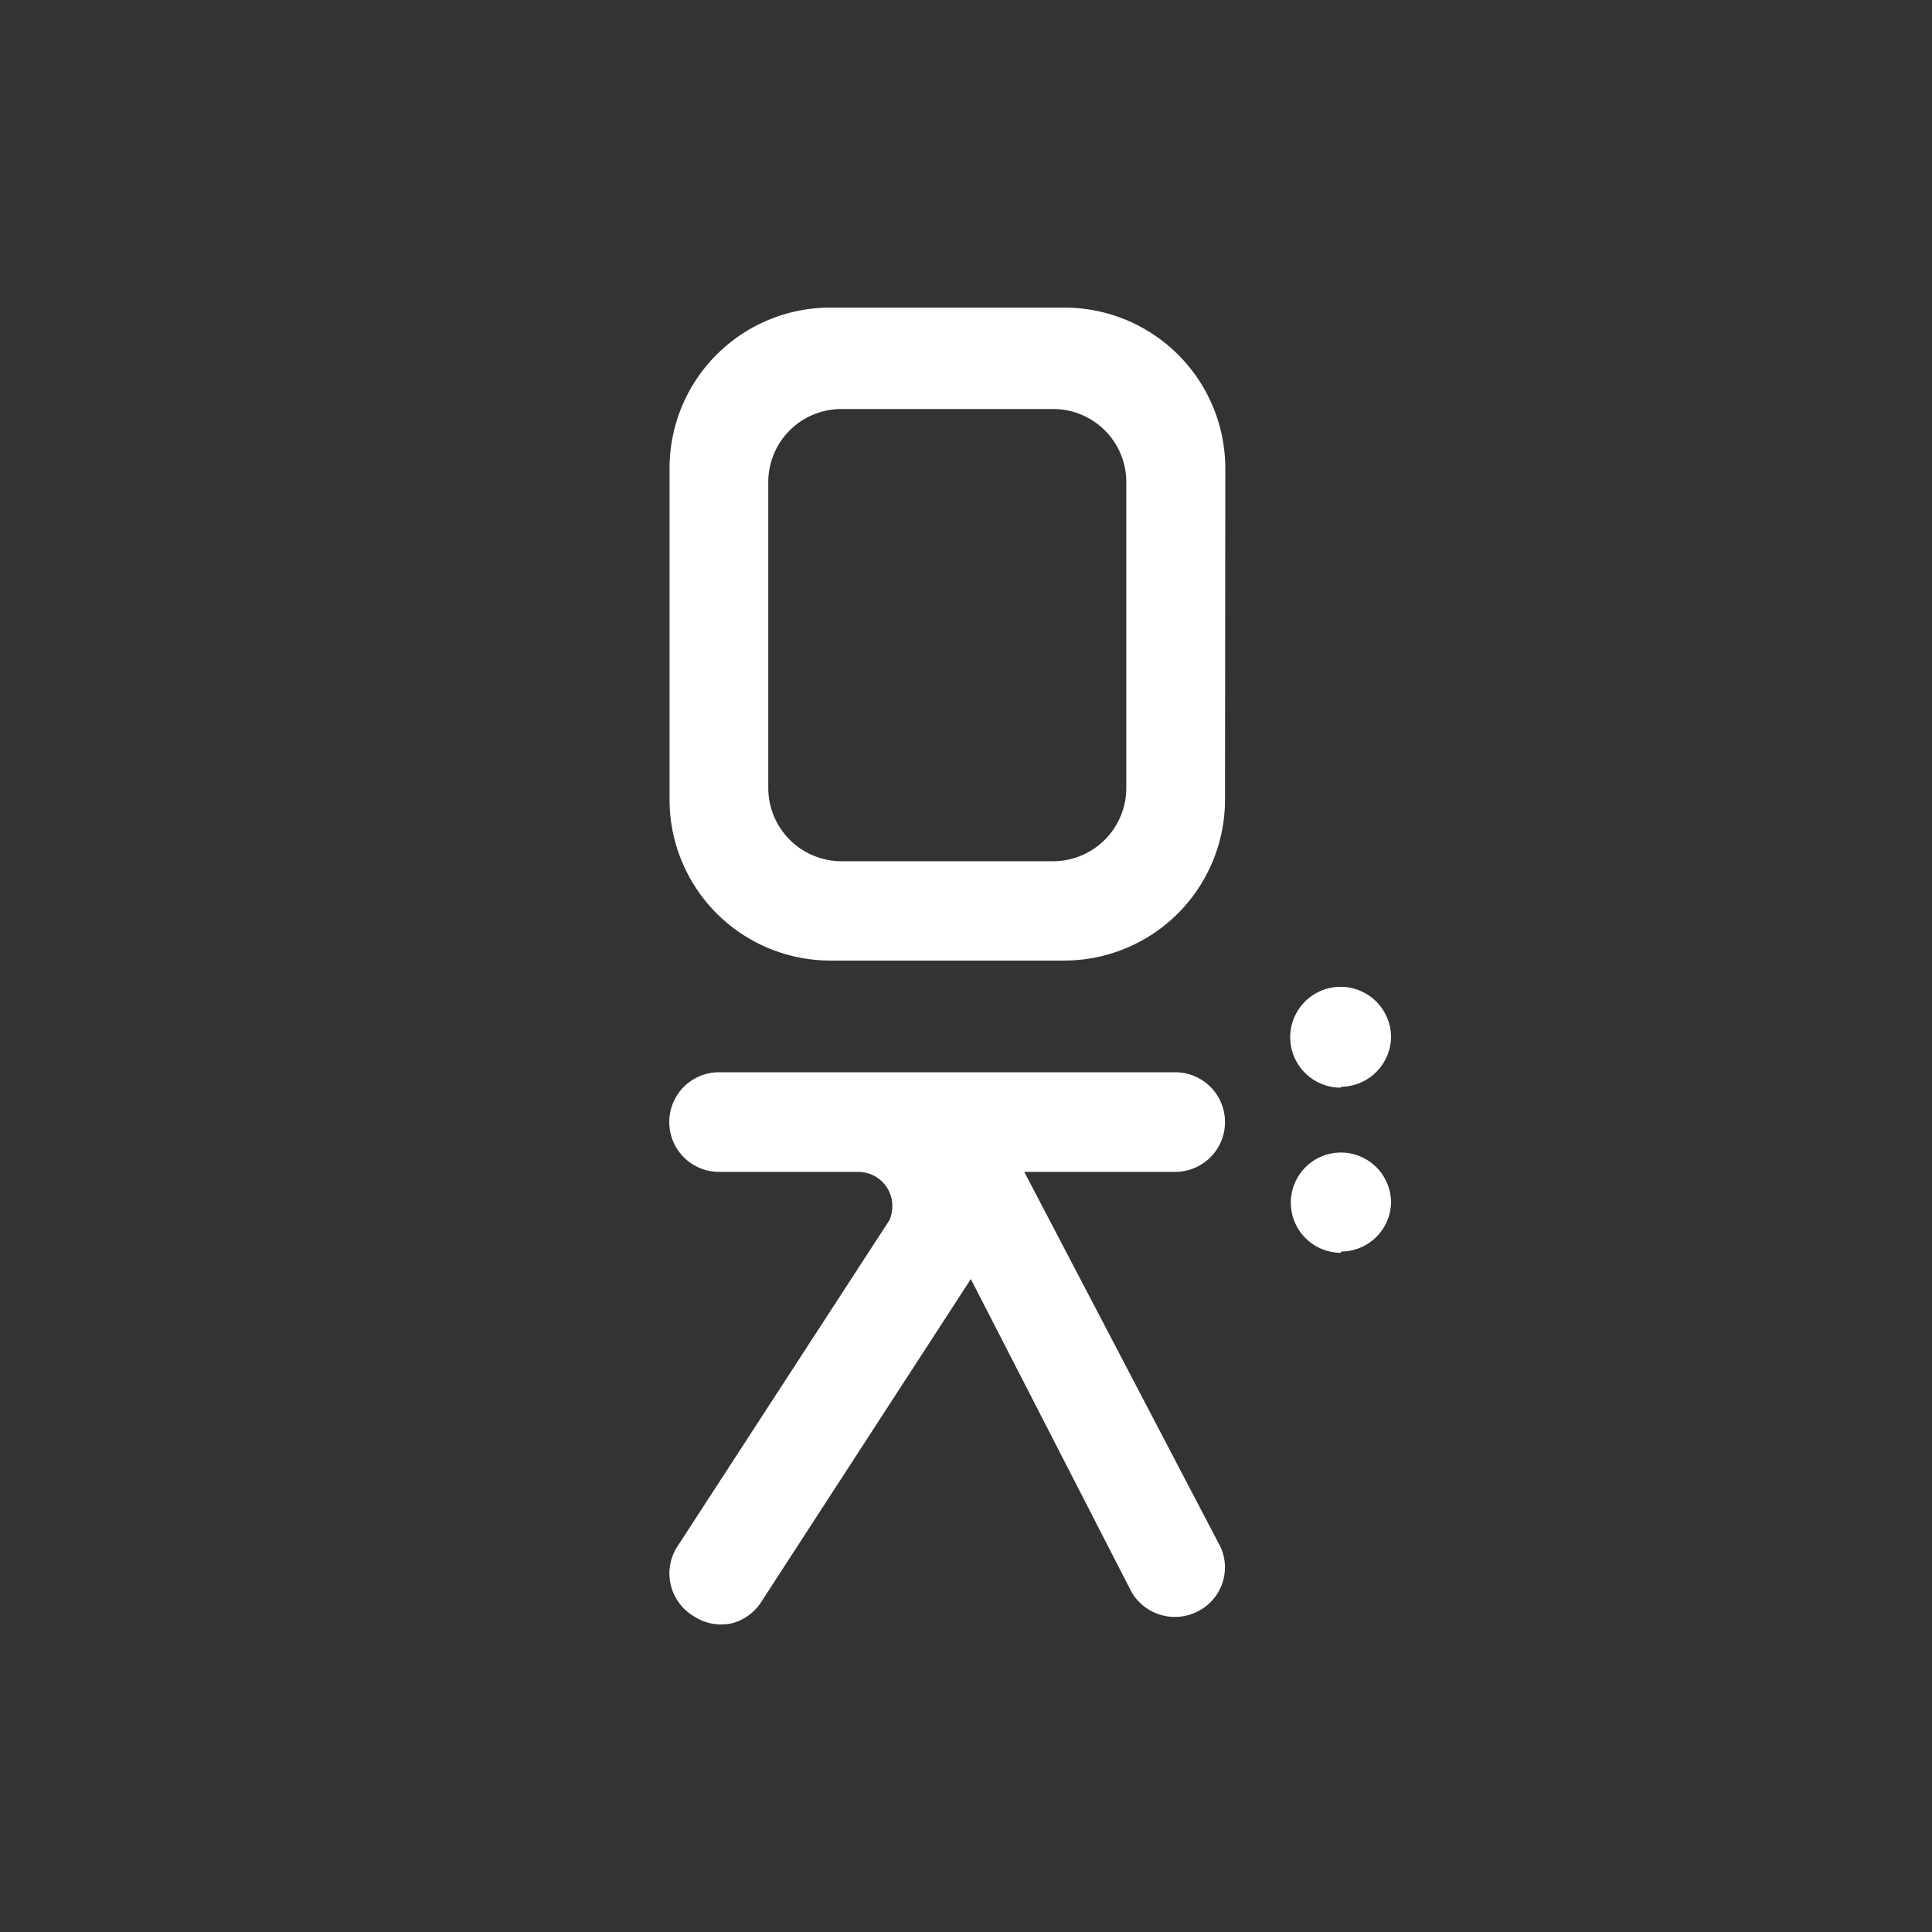 <svg id="Calque_1" data-name="Calque 1" xmlns="http://www.w3.org/2000/svg" viewBox="0 0 64 64"><title>icon_okaidi</title><path d="M34.88,13.55h-7A2.42,2.42,0,0,0,25.45,16v10.1a2.43,2.43,0,0,0,2.43,2.43h7a2.43,2.43,0,0,0,2.43-2.43V16A2.42,2.42,0,0,0,34.88,13.55Z" style="fill:#333"/><path d="M0,0V64H64V0ZM40.35,51.09a1.63,1.63,0,0,1-.6,2.25,1.66,1.66,0,0,1-2.27-.61L32.16,42.37,25.26,53a1.67,1.67,0,0,1-1,.77A1.64,1.64,0,0,1,23,53.55a1.65,1.65,0,0,1-.6-2.26l7.07-10.88h0a1.27,1.27,0,0,0,.09-.45,1.13,1.13,0,0,0-1.12-1.14H23.82a1.65,1.65,0,0,1,0-3.3H38.93a1.65,1.65,0,1,1,0,3.3h-5Zm.23-24.59a5.33,5.33,0,0,1-5.33,5.32H27.5a5.33,5.33,0,0,1-5.32-5.32v-11a5.32,5.32,0,0,1,5.32-5.31h7.76a5.33,5.33,0,0,1,5.33,5.31Zm3.84,15a1.66,1.66,0,1,1,1.66-1.66A1.66,1.66,0,0,1,44.42,41.46Zm0-5.47a1.67,1.67,0,1,1,1.66-1.66A1.67,1.67,0,0,1,44.42,36Z" style="fill:#333"/></svg>
